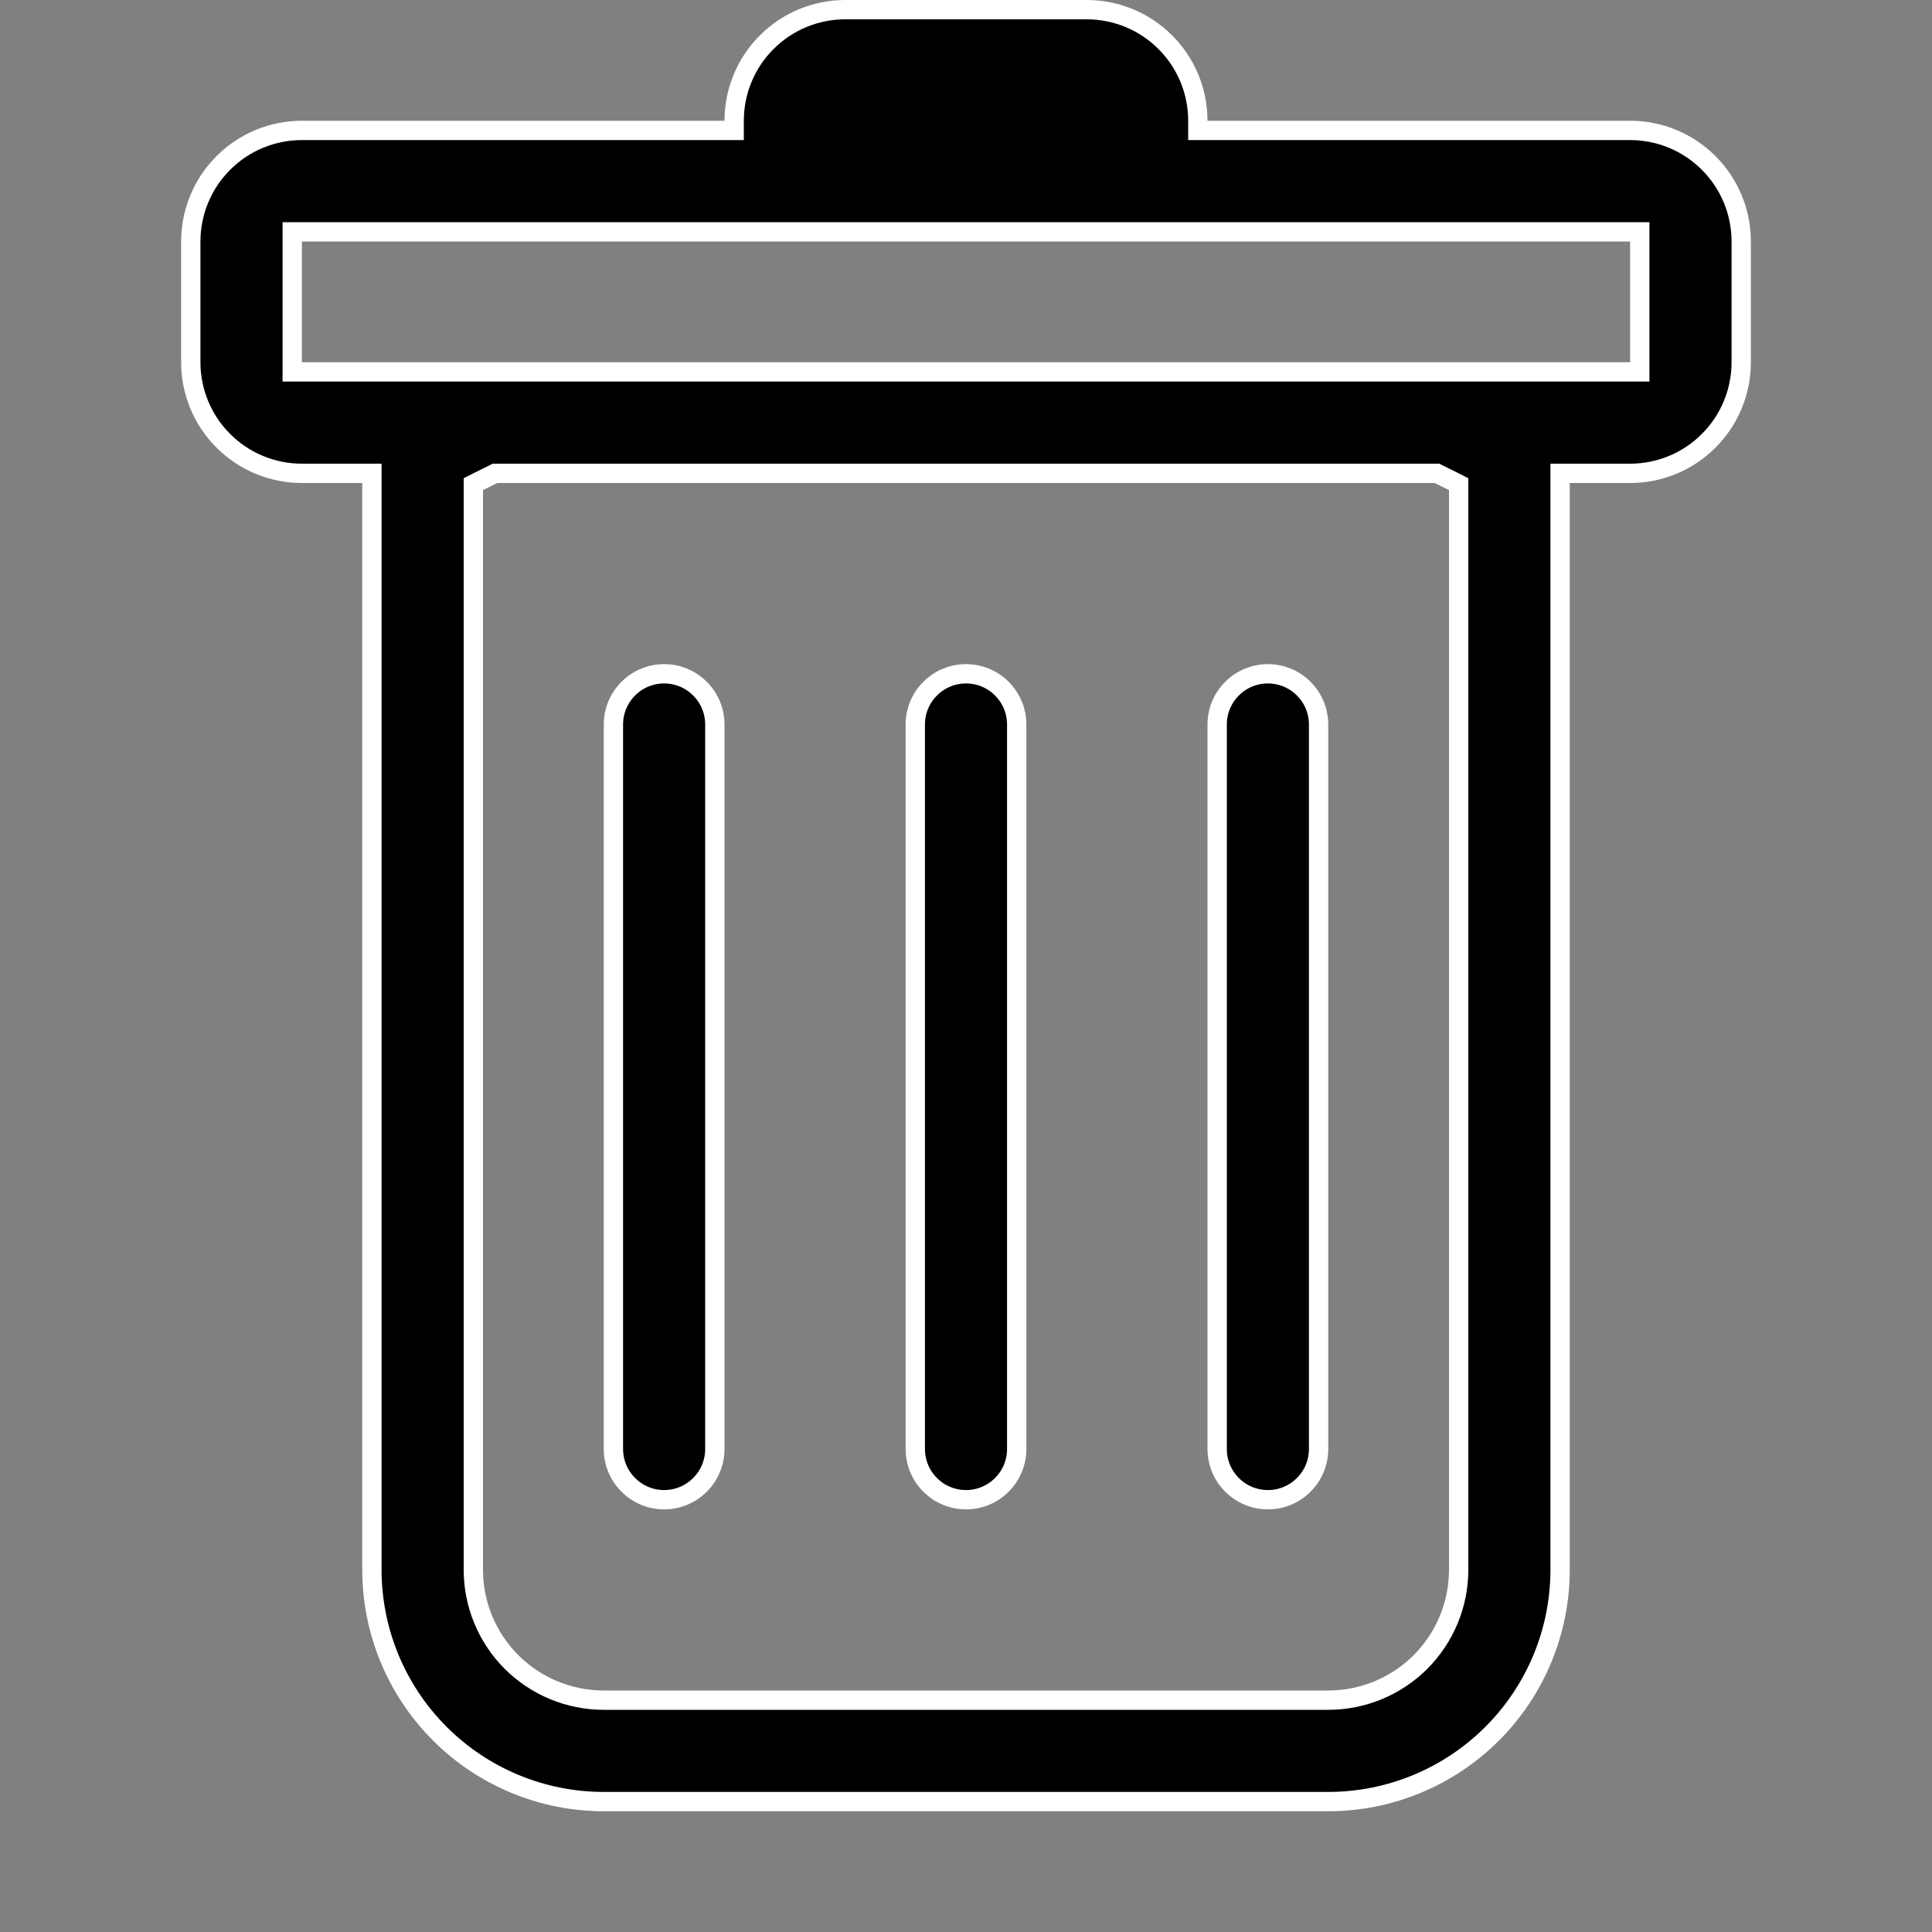 <svg width="20" height="20" viewBox="0 0 20 20" fill="none" xmlns="http://www.w3.org/2000/svg">
<rect x="0" y="0" width="20" height="20" fill="#808080" stroke="none"/>
<path d="M6.875 6.975C7.014 6.975 7.148 7.03 7.246 7.129C7.345 7.227 7.4 7.361 7.4 7.5V15C7.4 15.139 7.345 15.273 7.246 15.371C7.148 15.47 7.014 15.525 6.875 15.525C6.736 15.525 6.602 15.47 6.504 15.371C6.405 15.273 6.35 15.139 6.35 15V7.5C6.35 7.361 6.405 7.227 6.504 7.129C6.602 7.03 6.736 6.975 6.875 6.975ZM10 6.975C10.139 6.975 10.273 7.03 10.371 7.129C10.47 7.227 10.525 7.361 10.525 7.5V15C10.525 15.139 10.47 15.273 10.371 15.371C10.273 15.47 10.139 15.525 10 15.525C9.861 15.525 9.727 15.47 9.629 15.371C9.53 15.273 9.475 15.139 9.475 15V7.5C9.475 7.361 9.53 7.227 9.629 7.129C9.727 7.03 9.861 6.975 10 6.975ZM13.496 7.129C13.595 7.227 13.65 7.361 13.65 7.5V15C13.65 15.139 13.595 15.273 13.496 15.371C13.398 15.47 13.264 15.525 13.125 15.525C12.986 15.525 12.852 15.47 12.754 15.371C12.655 15.273 12.6 15.139 12.6 15V7.5C12.6 7.361 12.655 7.227 12.754 7.129C12.852 7.03 12.986 6.975 13.125 6.975C13.264 6.975 13.398 7.03 13.496 7.129Z" fill="black" stroke="white" stroke-width="0.2"/>
<path d="M16.25 4.9H16.15V5V16.25C16.15 16.887 15.897 17.497 15.447 17.947C14.997 18.397 14.386 18.65 13.75 18.65H6.25C5.613 18.65 5.003 18.397 4.553 17.947C4.103 17.497 3.85 16.887 3.85 16.25V5V4.9H3.75H3.125C2.82 4.9 2.527 4.779 2.312 4.563C2.096 4.348 1.975 4.055 1.975 3.75V2.5C1.975 2.195 2.096 1.902 2.312 1.687C2.527 1.471 2.82 1.35 3.125 1.35H7.5H7.6V1.25C7.6 0.945 7.721 0.652 7.937 0.437C8.152 0.221 8.445 0.1 8.75 0.1H11.25C11.555 0.1 11.848 0.221 12.063 0.437C12.279 0.652 12.4 0.945 12.4 1.25V1.35H12.5H16.875C17.18 1.35 17.473 1.471 17.688 1.687C17.904 1.902 18.025 2.195 18.025 2.5V3.75C18.025 4.055 17.904 4.348 17.688 4.563C17.473 4.779 17.18 4.9 16.875 4.9H16.25ZM5.147 4.9H5.124L5.103 4.911L4.955 4.984L4.9 5.012V5.074V16.25C4.9 16.608 5.042 16.951 5.295 17.205C5.549 17.458 5.892 17.6 6.25 17.6H13.75C14.108 17.6 14.451 17.458 14.705 17.205C14.958 16.951 15.1 16.608 15.1 16.25V5.074V5.012L15.045 4.984L14.897 4.911L14.876 4.9H14.852H5.147ZM3.025 3.75V3.85H3.125H16.875H16.975V3.75V2.5V2.4H16.875H3.125H3.025V2.5V3.75Z" fill="black" stroke="white" stroke-width="0.2"/>
</svg>
